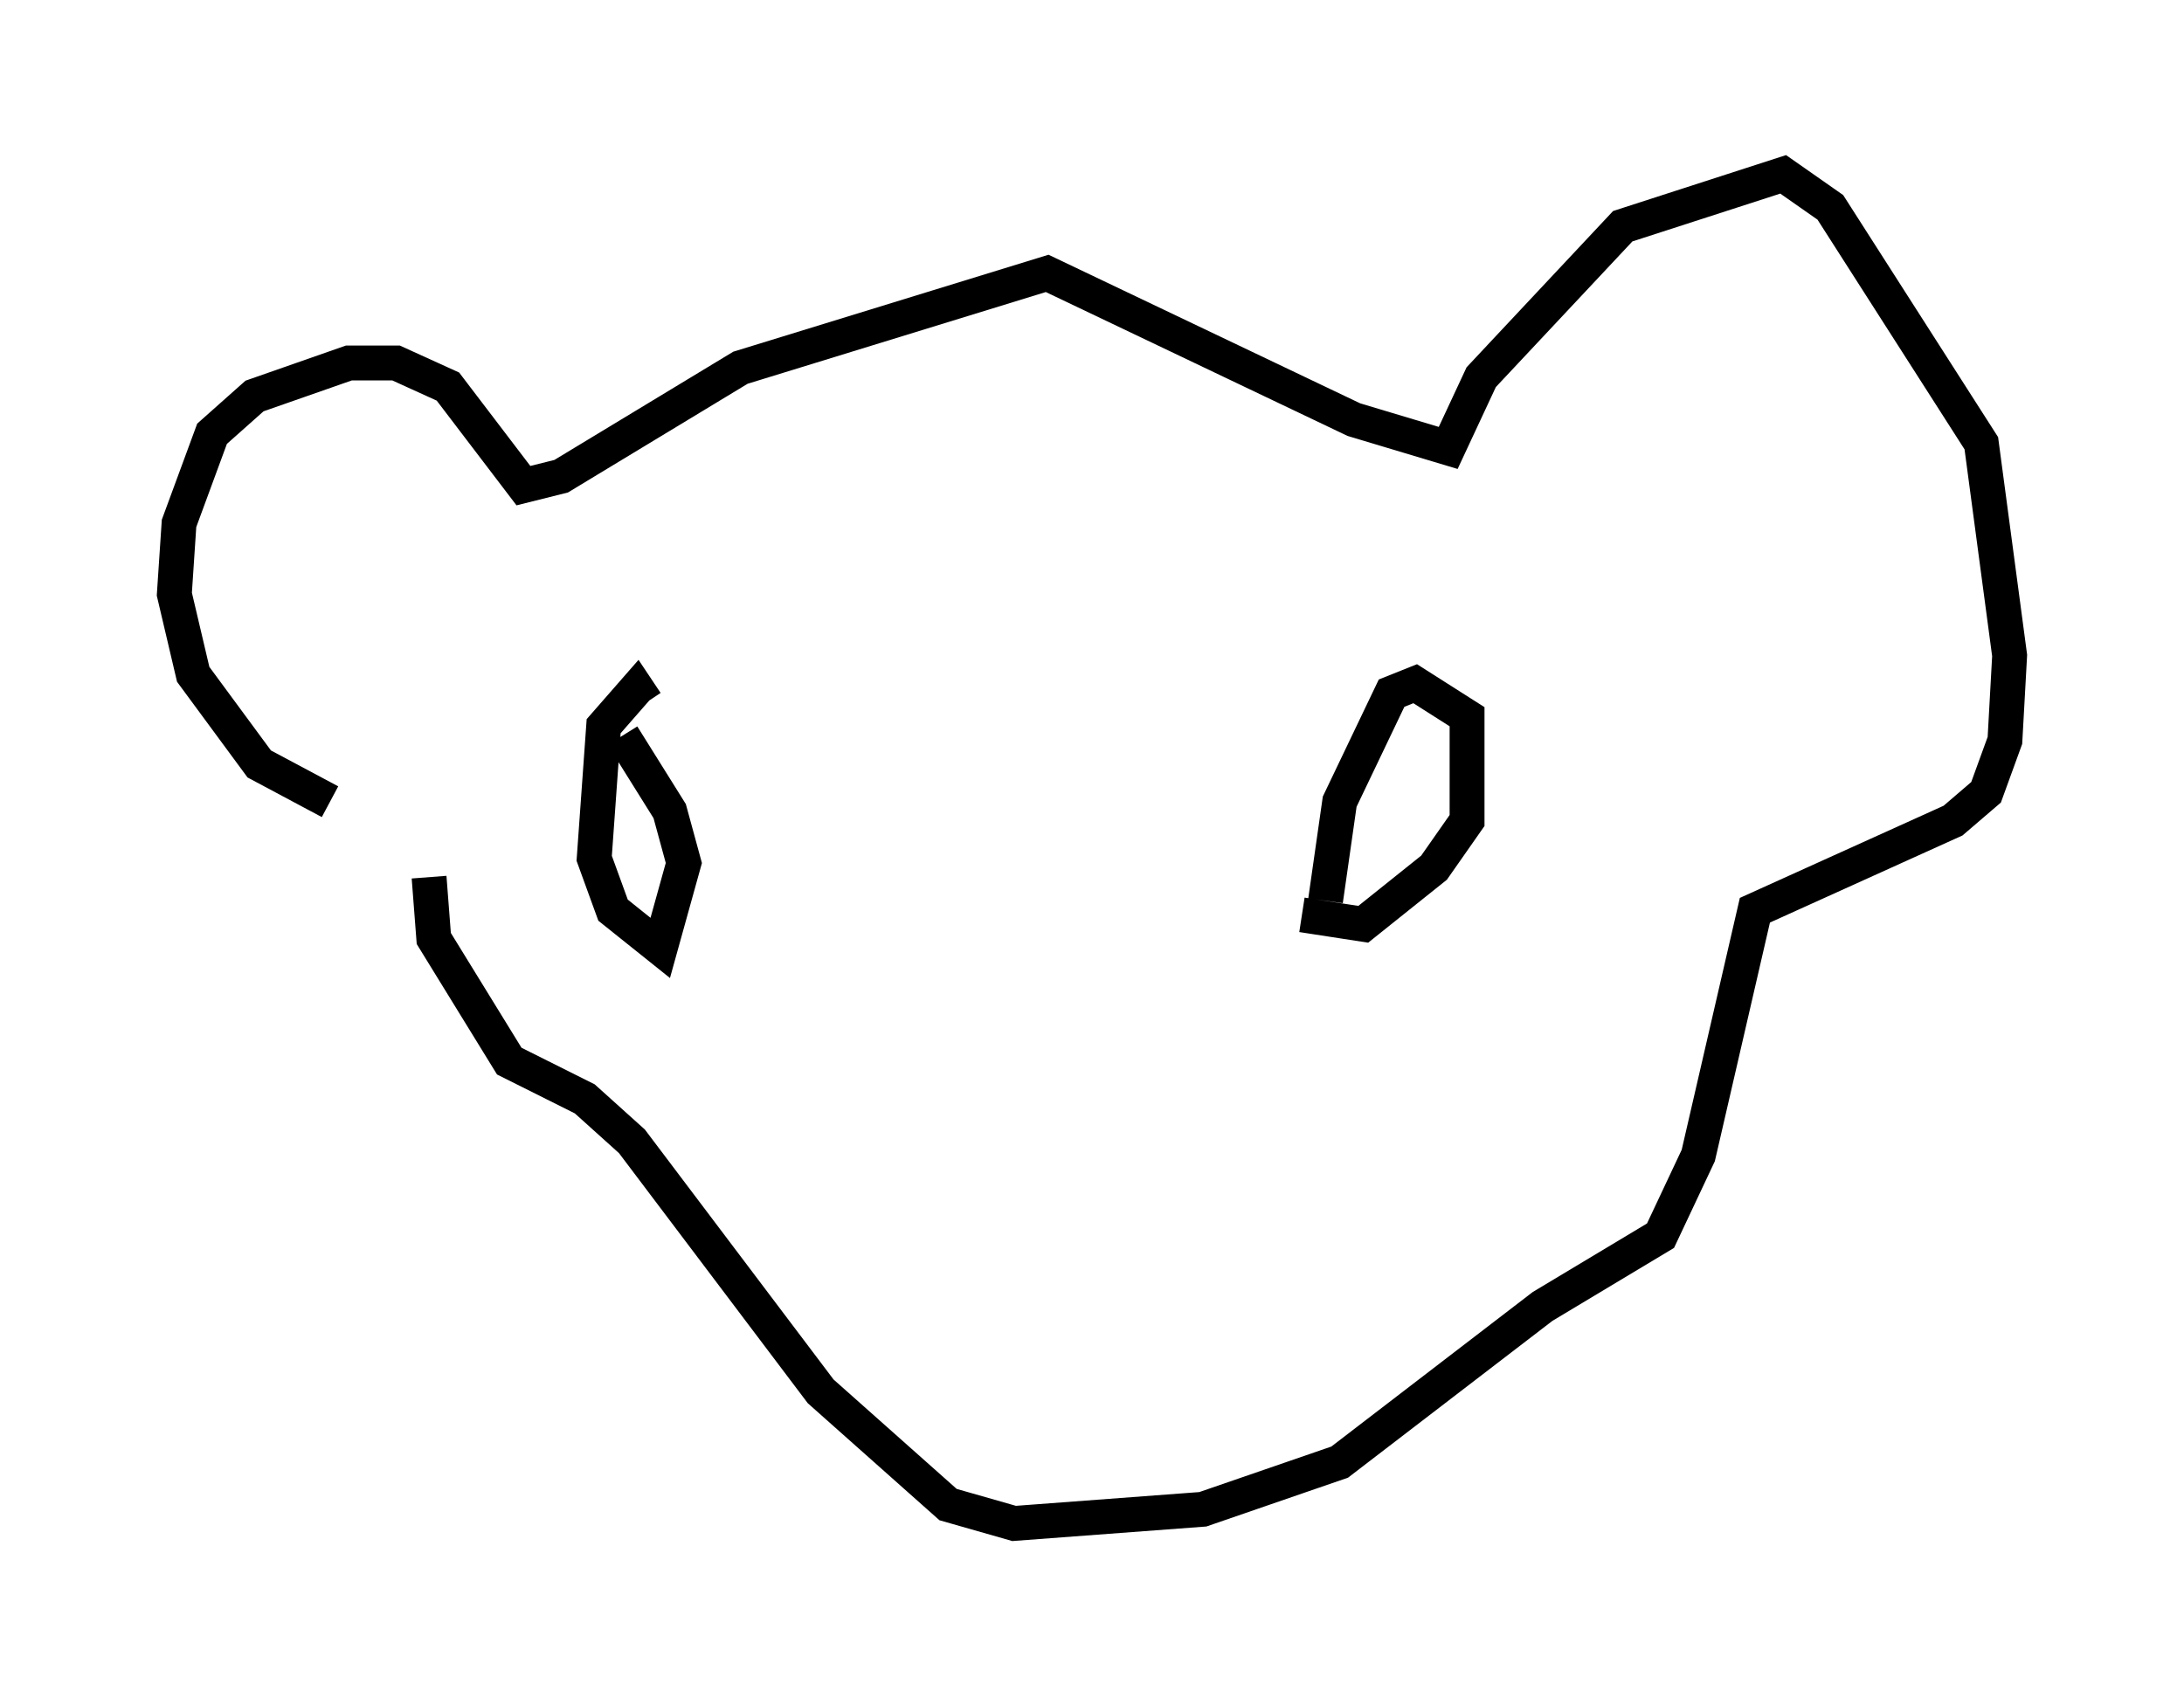 <?xml version="1.0" encoding="utf-8" ?>
<svg baseProfile="full" height="48.701" version="1.1" width="62.638" xmlns="http://www.w3.org/2000/svg" xmlns:ev="http://www.w3.org/2001/xml-events" xmlns:xlink="http://www.w3.org/1999/xlink"><defs /><rect fill="white" height="48.701" width="62.638" x="0" y="0" /><path d="M11.901, 23.538 m-2.436, -0.541 l-2.03, -1.083 -1.894, -2.571 l-0.541, -2.3 0.135, -2.03 l0.947, -2.571 1.218, -1.083 l2.706, -0.947 1.353, 0.0 l1.488, 0.677 2.165, 2.842 l1.083, -0.271 5.142, -3.112 l8.796, -2.706 8.796, 4.195 l2.706, 0.812 0.947, -2.03 l4.059, -4.33 4.601, -1.488 l1.353, 0.947 4.33, 6.766 l0.812, 6.089 -0.135, 2.436 l-0.541, 1.488 -0.947, 0.812 l-5.683, 2.571 -1.624, 7.036 l-1.083, 2.3 -3.383, 2.03 l-5.819, 4.465 -3.924, 1.353 l-5.413, 0.406 -1.894, -0.541 l-3.654, -3.248 -5.413, -7.172 l-1.353, -1.218 -2.165, -1.083 l-2.165, -3.518 -0.135, -1.759 m5.548, -4.059 l1.353, 2.165 0.406, 1.488 l-0.677, 2.436 -1.353, -1.083 l-0.541, -1.488 0.271, -3.789 l0.947, -1.083 0.271, 0.406 m19.486, 5.683 l0.406, -2.842 1.488, -3.112 l0.677, -0.271 1.488, 0.947 l0.0, 2.977 -0.947, 1.353 l-2.03, 1.624 -1.759, -0.271 " fill="none" stroke="black" stroke-width="1" /></svg>